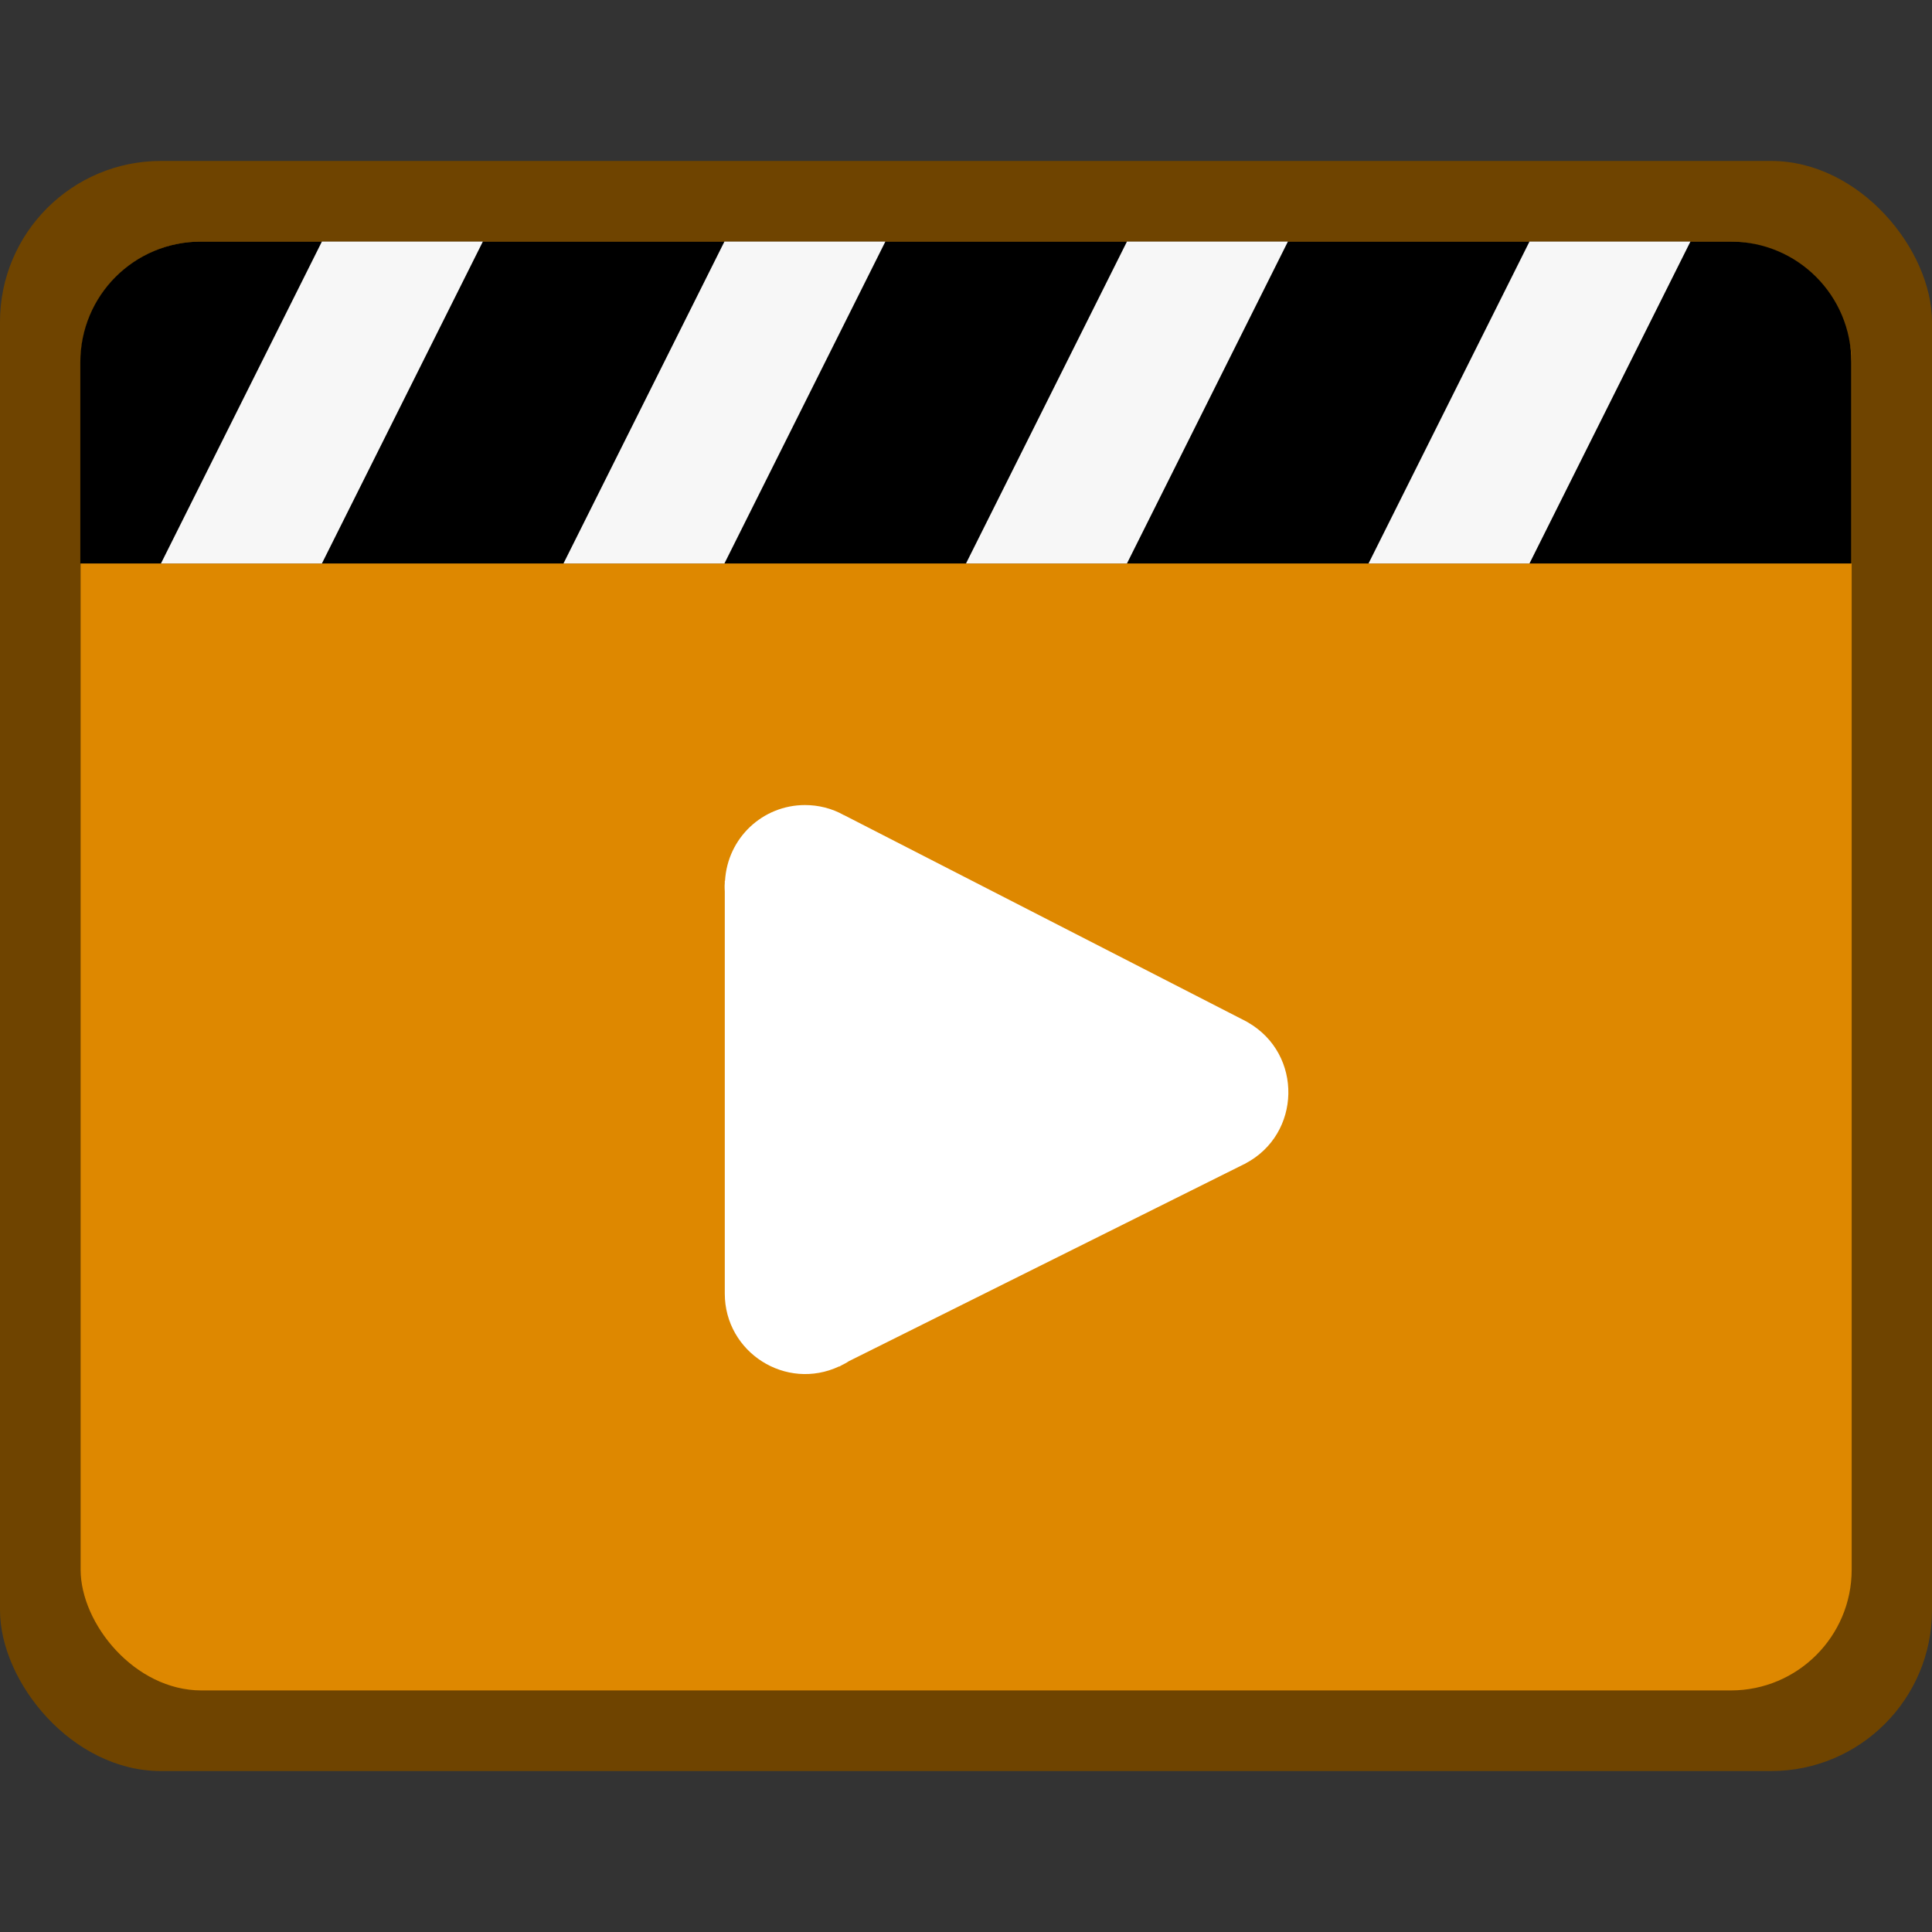 <?xml version="1.0" encoding="UTF-8" standalone="no"?>
<!-- Created with Inkscape (http://www.inkscape.org/) -->

<svg
   width="24"
   height="24"
   viewBox="0 0 6.35 6.35"
   version="1.1"
   id="svg5"
   inkscape:version="1.2 (dc2aedaf03, 2022-05-15)"
   sodipodi:docname="vlc.svg"
   xmlns:inkscape="http://www.inkscape.org/namespaces/inkscape"
   xmlns:sodipodi="http://sodipodi.sourceforge.net/DTD/sodipodi-0.dtd"
   xmlns="http://www.w3.org/2000/svg"
   xmlns:svg="http://www.w3.org/2000/svg">
  <rect x="0" y="0" width="6.35" height="6.35" fill="#333333" stroke="none"/>
  <sodipodi:namedview
     id="namedview7"
     pagecolor="#ffffff"
     bordercolor="#666666"
     borderopacity="1.0"
     inkscape:pageshadow="2"
     inkscape:pageopacity="0.0"
     inkscape:pagecheckerboard="0"
     inkscape:document-units="px"
     showgrid="false"
     units="px"
     height="48px"
     inkscape:zoom="33.416667"
     inkscape:cx="12"
     inkscape:cy="12.029925"
     inkscape:window-width="1920"
     inkscape:window-height="1009"
     inkscape:window-x="0"
     inkscape:window-y="0"
     inkscape:window-maximized="1"
     inkscape:current-layer="svg5"
     showguides="false"
     inkscape:showpageshadow="2"
     inkscape:deskcolor="#d1d1d1" />
  <defs
     id="defs2" />
  <rect
     style="opacity:1;fill:#6f4400;fill-opacity:1;stroke-width:0.265"
     id="rect1162"
     width="6.35"
     height="5.292"
     x="0"
     y="0.529"
     ry="0.529" />
  <rect
     style="opacity:1;fill:#de8800;fill-opacity:1;stroke-width:0.265"
     id="rect1136"
     width="5.821"
     height="4.762"
     x="0.265"
     y="0.794"
     ry="0.397" />
  <path
     d="M 2.646,2.646 C 2.506,2.646 2.391,2.755 2.383,2.895 h -7.937e-4 v 0.007 l -5.292e-4,0.009 c 0,0.006 0,0.012 5.292e-4,0.019 V 4.252 c 2.646e-4,0.193 0.201,0.321 0.376,0.239 l 5.291e-4,5.292e-4 0.007,-0.004 0.001,-5.292e-4 c 0.008,-0.004 0.016,-0.008 0.023,-0.013 l 1.3,-0.648 0.003,-0.001 v -5.356e-4 c 0.185,-0.097 0.19,-0.36 0.009,-0.464 l -0.005,-0.003 c 0,0 -7.938e-4,0 -0.001,-5.292e-4 L 2.774,2.679 h -5.292e-4 c -0.039,-0.022 -0.083,-0.033 -0.128,-0.033 z"
     style="fill:#ffffff;stroke-width:0.265"
     id="path1020" />
  <path
     d="m 0.661,0.794 c -0.22,0 -0.397,0.177 -0.397,0.397 V 1.852 H 6.085 V 1.191 c 0,-0.22 -0.177,-0.397 -0.397,-0.397 z"
     id="path1248"
     style="fill:#000000;stroke-width:0.265" />
  <path
     d="M 1.058,0.794 0.529,1.852 H 1.058 L 1.587,0.794 Z m 1.323,0 L 1.852,1.852 H 2.381 L 2.91,0.794 Z m 1.323,0 L 3.175,1.852 H 3.704 L 4.233,0.794 Z m 1.323,0 L 4.498,1.852 H 5.027 L 5.556,0.794 Z"
     style="fill:#f7f7f7;fill-opacity:1;stroke-width:0.265"
     id="path1504" />
</svg>
